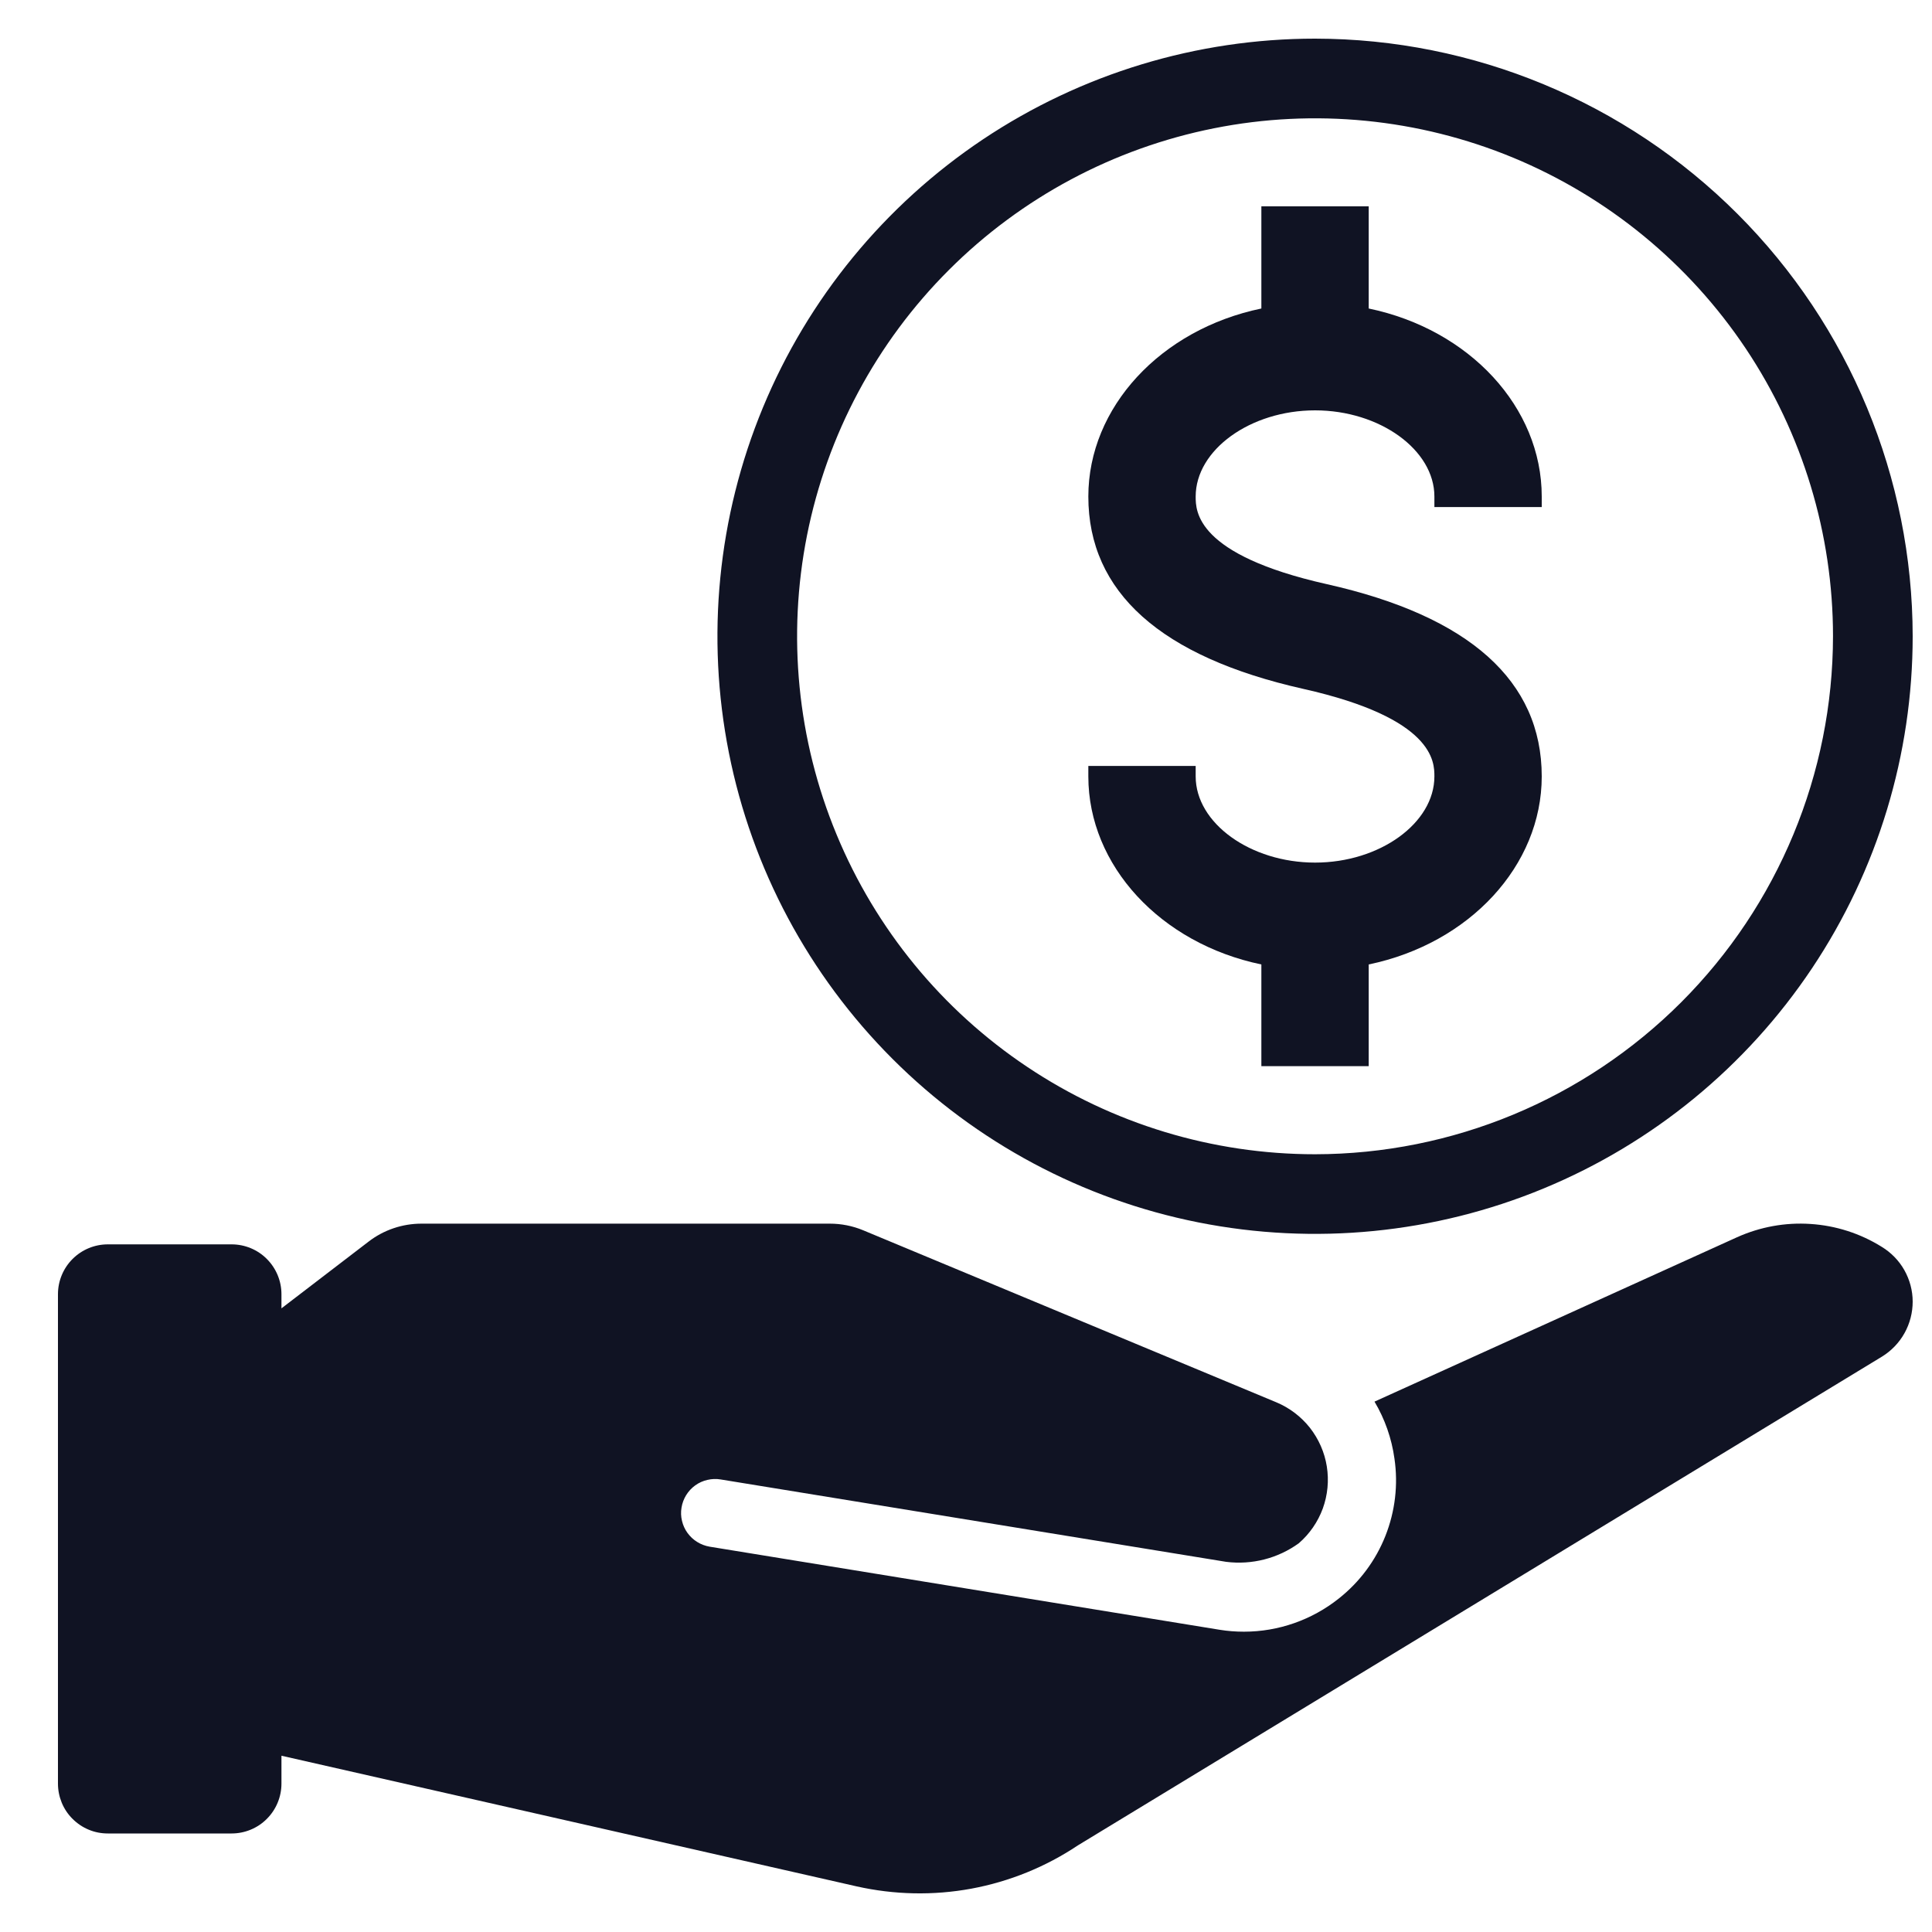<svg width="25" height="25" viewBox="0 0 25 25" fill="none" xmlns="http://www.w3.org/2000/svg">
<g clip-path="url(#clip0_2982_14168)">
<path d="M17.017 0.5C15.487 0.5 13.992 0.954 12.72 1.803C11.449 2.653 10.457 3.861 9.872 5.274C9.287 6.687 9.134 8.242 9.432 9.742C9.73 11.242 10.467 12.62 11.549 13.702C12.63 14.783 14.008 15.52 15.508 15.818C17.008 16.116 18.563 15.963 19.976 15.378C21.389 14.793 22.597 13.802 23.447 12.53C24.297 11.258 24.75 9.763 24.75 8.233C24.748 6.183 23.932 4.217 22.483 2.768C21.033 1.318 19.067 0.502 17.017 0.5ZM17.017 14.936C15.691 14.936 14.395 14.543 13.293 13.806C12.191 13.07 11.332 12.023 10.825 10.798C10.317 9.573 10.185 8.226 10.443 6.926C10.702 5.626 11.34 4.431 12.278 3.494C13.215 2.557 14.409 1.919 15.709 1.66C17.009 1.401 18.357 1.534 19.582 2.041C20.806 2.549 21.853 3.408 22.59 4.51C23.326 5.612 23.719 6.908 23.719 8.233C23.717 10.01 23.01 11.714 21.754 12.97C20.497 14.227 18.794 14.934 17.017 14.936Z" fill="#101323"/>
<path d="M17.711 3.992V2.67H16.322V3.992C15.018 4.263 14.083 5.271 14.083 6.425C14.083 7.662 15.019 8.499 16.864 8.914C18.561 9.295 18.561 9.861 18.561 10.047C18.561 10.651 17.854 11.162 17.017 11.162C16.18 11.162 15.472 10.651 15.472 10.047V9.911H14.083V10.047C14.083 11.201 15.018 12.209 16.322 12.48V13.796H17.711V12.48C19.015 12.209 19.95 11.201 19.95 10.047C19.95 8.81 19.014 7.973 17.169 7.559C15.472 7.178 15.472 6.612 15.472 6.425C15.472 5.821 16.18 5.31 17.017 5.31C17.854 5.31 18.561 5.821 18.561 6.425V6.561H19.95V6.425C19.95 5.271 19.015 4.263 17.711 3.992Z" fill="#101323"/>
<path d="M24.348 16.133C24.07 15.96 23.754 15.859 23.428 15.838C23.102 15.816 22.775 15.876 22.477 16.01L17.786 18.137C17.92 18.362 18.008 18.613 18.044 18.873C18.094 19.212 18.053 19.557 17.927 19.875C17.801 20.193 17.593 20.472 17.325 20.684C16.976 20.962 16.543 21.114 16.097 21.114C15.991 21.114 15.885 21.106 15.781 21.089L9.183 20.014C9.126 20.004 9.071 19.984 9.022 19.953C8.973 19.923 8.93 19.883 8.896 19.836C8.862 19.789 8.838 19.736 8.825 19.68C8.811 19.623 8.809 19.565 8.819 19.508C8.828 19.451 8.849 19.396 8.879 19.347C8.909 19.298 8.949 19.255 8.996 19.221C9.043 19.187 9.096 19.163 9.153 19.15C9.209 19.137 9.267 19.134 9.325 19.144L15.866 20.21C16.199 20.252 16.535 20.166 16.806 19.97C16.946 19.849 17.053 19.694 17.117 19.52C17.18 19.346 17.198 19.159 17.169 18.976C17.14 18.793 17.064 18.621 16.95 18.475C16.835 18.33 16.685 18.216 16.514 18.145L11.17 15.92C11.033 15.863 10.886 15.834 10.738 15.834H5.454C5.207 15.834 4.966 15.915 4.77 16.066L3.642 16.93V16.747C3.642 16.576 3.574 16.412 3.453 16.291C3.333 16.17 3.168 16.102 2.997 16.102H1.395C1.224 16.102 1.06 16.17 0.939 16.291C0.818 16.412 0.75 16.576 0.75 16.747V23.08C0.75 23.165 0.767 23.249 0.799 23.327C0.831 23.405 0.879 23.477 0.939 23.536C0.999 23.596 1.07 23.644 1.148 23.676C1.226 23.709 1.31 23.725 1.395 23.725H2.997C3.168 23.725 3.333 23.657 3.453 23.536C3.574 23.415 3.642 23.251 3.642 23.08V22.719L11.082 24.409C11.571 24.519 12.077 24.53 12.57 24.439C13.062 24.348 13.532 24.157 13.948 23.879L24.352 17.555C24.474 17.48 24.575 17.375 24.644 17.251C24.714 17.126 24.75 16.985 24.75 16.843C24.75 16.7 24.712 16.559 24.642 16.435C24.572 16.311 24.47 16.207 24.348 16.133Z" fill="#101323"/>
</g>
<defs>
<clipPath id="clip0_2982_14168">
<rect width="24" height="24" fill="white" transform="translate(0.75 0.5)"/>
</clipPath>
</defs>
</svg>
